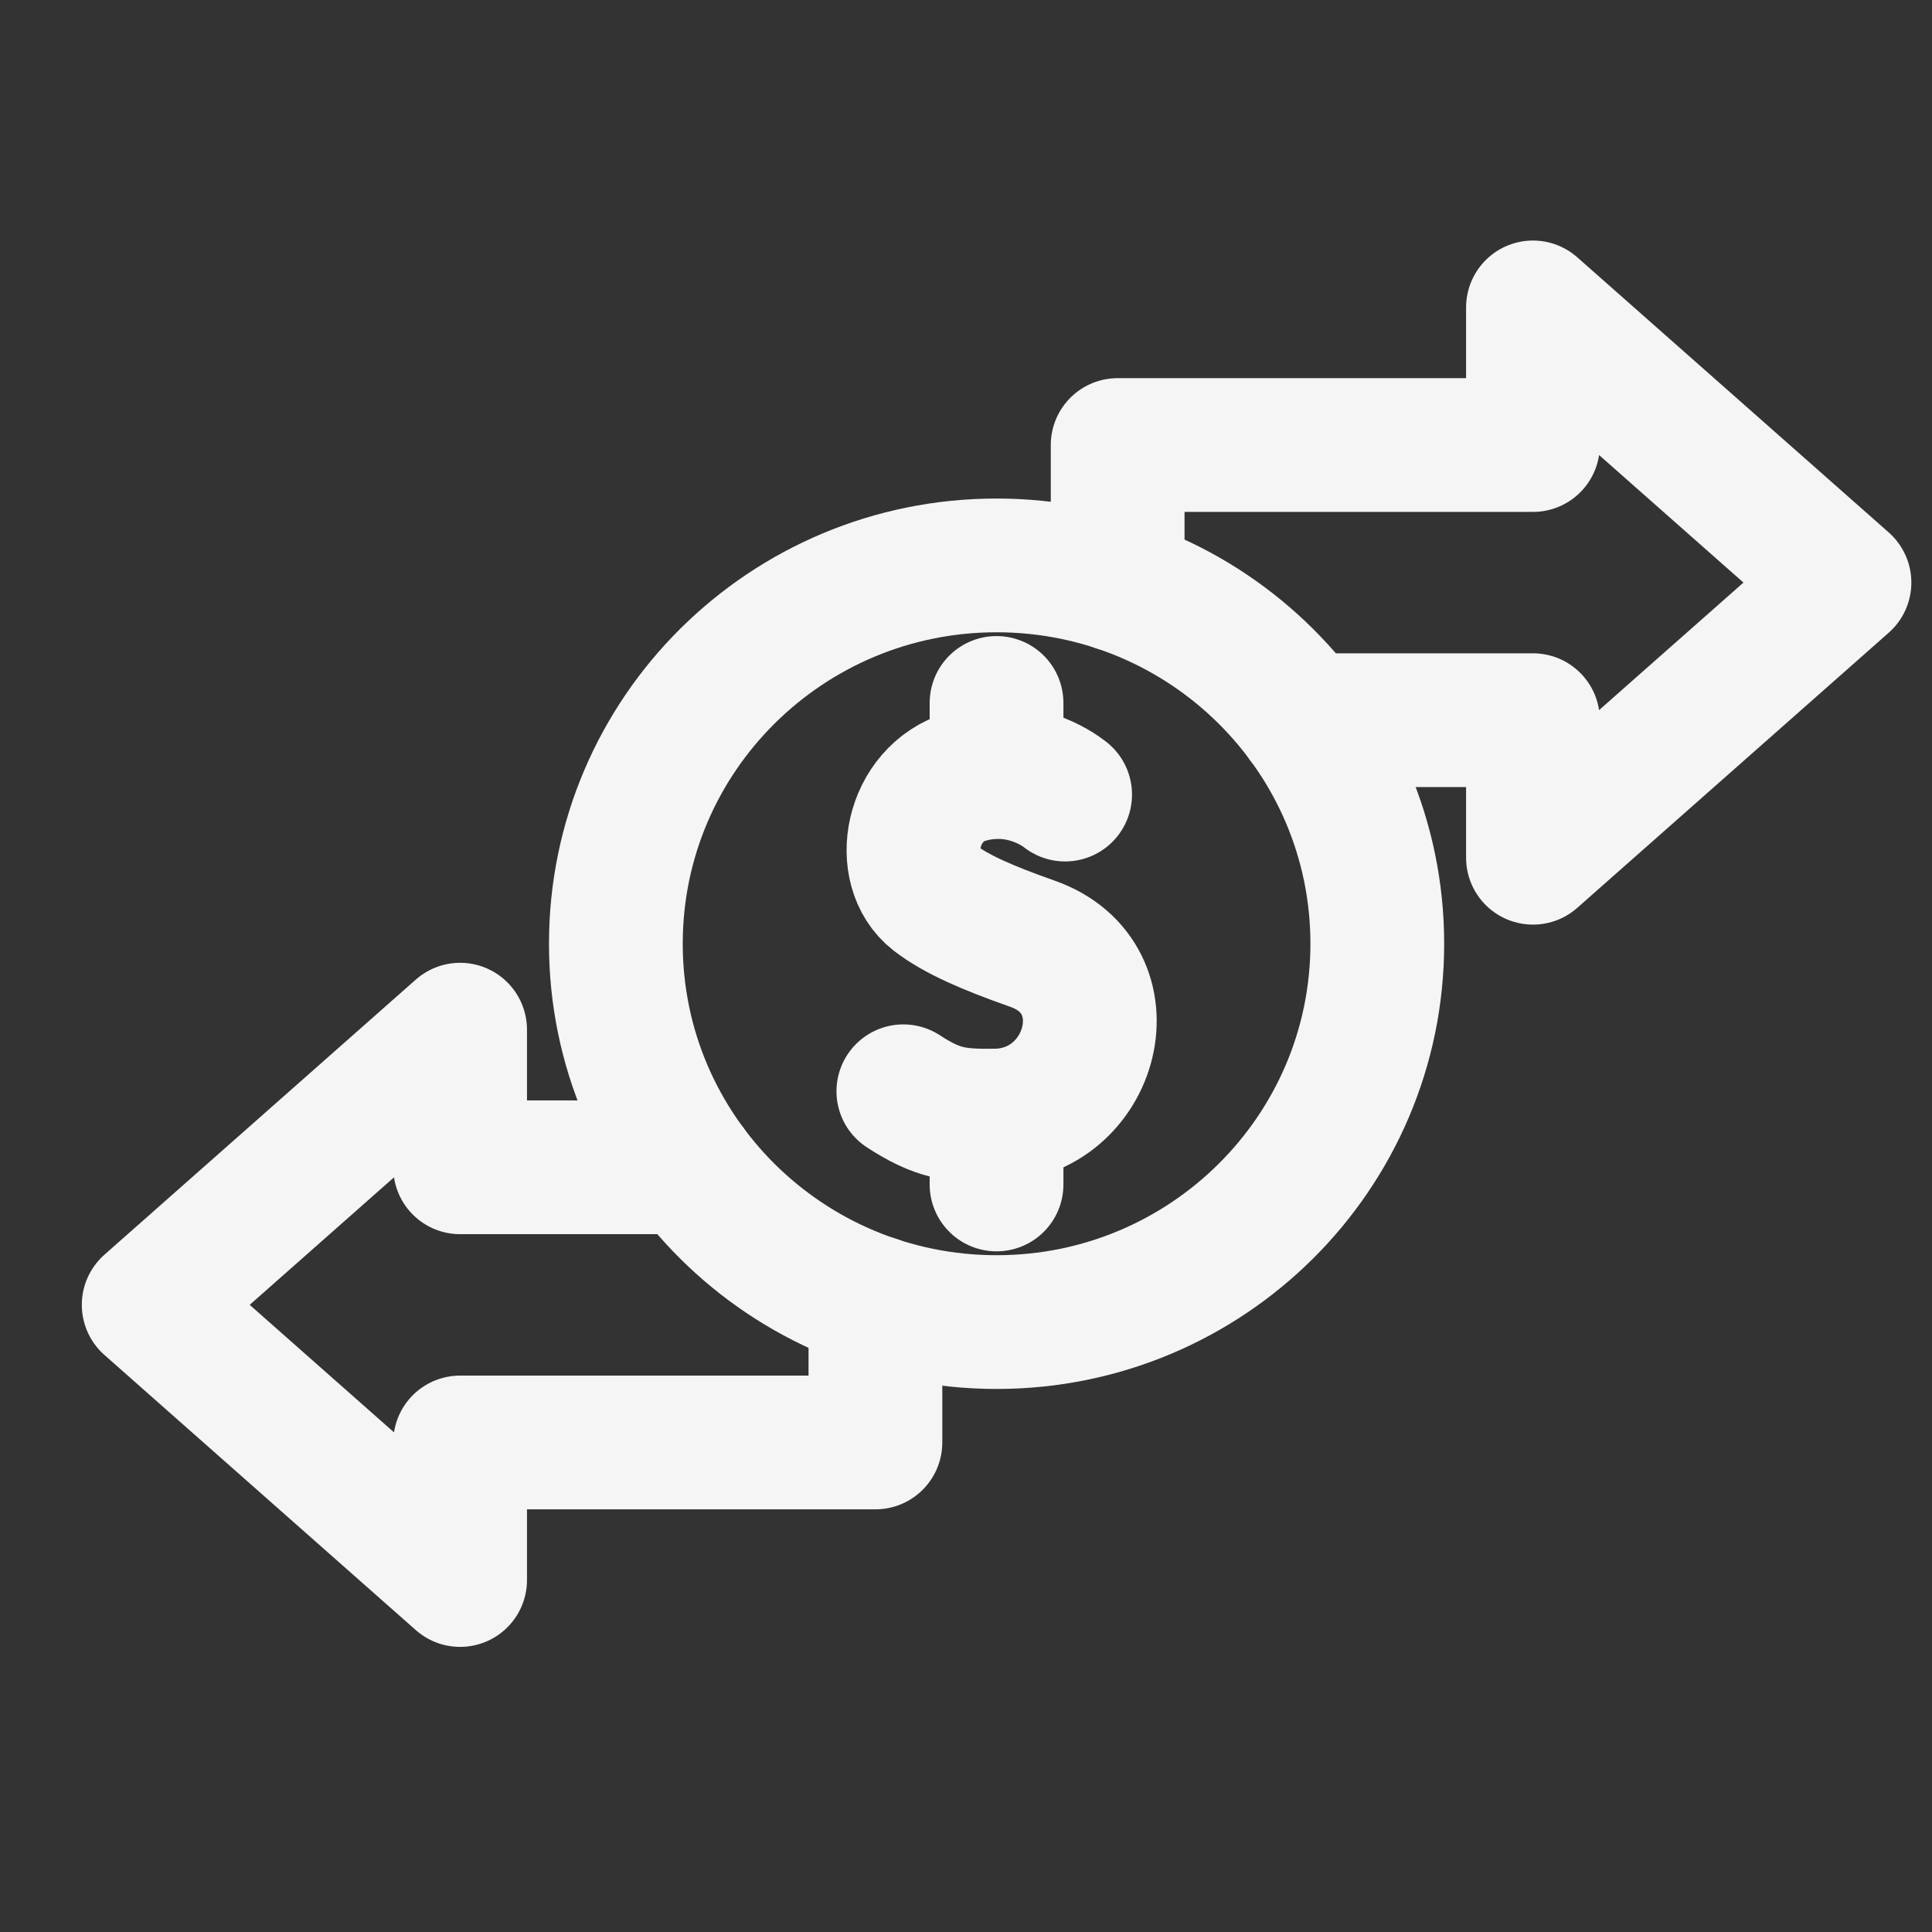 <svg width="26" height="26" viewBox="0 0 26 26" fill="none" xmlns="http://www.w3.org/2000/svg">
<rect x="0" y="0" width="26" height="26" fill="#333333" stroke="none"/>
<g clip-path="url(#clip0_125_7854)">
<path d="M14.334 10.693C14.334 10.693 14.332 10.692 14.33 10.69C14.328 10.689 14.326 10.687 14.324 10.685C14.245 10.624 13.715 10.24 13 10.454C12.257 10.677 12.072 11.687 12.577 12.081C12.867 12.306 13.303 12.492 13.891 12.699C15.207 13.161 14.721 15.005 13.382 15.014C12.86 15.018 12.616 14.985 12.157 14.686" stroke="#F5F5F5" stroke-width="1.8" stroke-miterlimit="10" stroke-linecap="round" stroke-linejoin="round"/>
<path d="M13.411 9.46V10.386" stroke="#F5F5F5" stroke-width="1.8" stroke-miterlimit="10" stroke-linecap="round" stroke-linejoin="round"/>
<path d="M13.411 15.014V15.94" stroke="#F5F5F5" stroke-width="1.8" stroke-miterlimit="10" stroke-linecap="round" stroke-linejoin="round"/>
<path d="M13.412 17.792C16.241 17.792 18.535 15.512 18.535 12.7C18.535 9.888 16.241 7.609 13.412 7.609C10.582 7.609 8.288 9.888 8.288 12.7C8.288 15.512 10.582 17.792 13.412 17.792Z" stroke="#F5F5F5" stroke-width="1.8" stroke-miterlimit="10" stroke-linecap="round" stroke-linejoin="round"/>
<path d="M17.545 9.692H20.63V11.543L24.822 7.84L20.63 4.137V5.989H15.041V7.872" stroke="#F5F5F5" stroke-width="1.8" stroke-miterlimit="10" stroke-linecap="round" stroke-linejoin="round"/>
<path d="M9.278 15.709H6.192V13.857L2.001 17.56L6.192 21.263V19.412H11.781V17.528" stroke="#F5F5F5" stroke-width="1.8" stroke-miterlimit="10" stroke-linecap="round" stroke-linejoin="round"/>
</g>
<defs>
<clipPath id="clip0_125_7854">
<rect width="25.065" height="25.097" fill="white" transform="translate(0.879 0.151)"/>
</clipPath>
</defs>
</svg>
